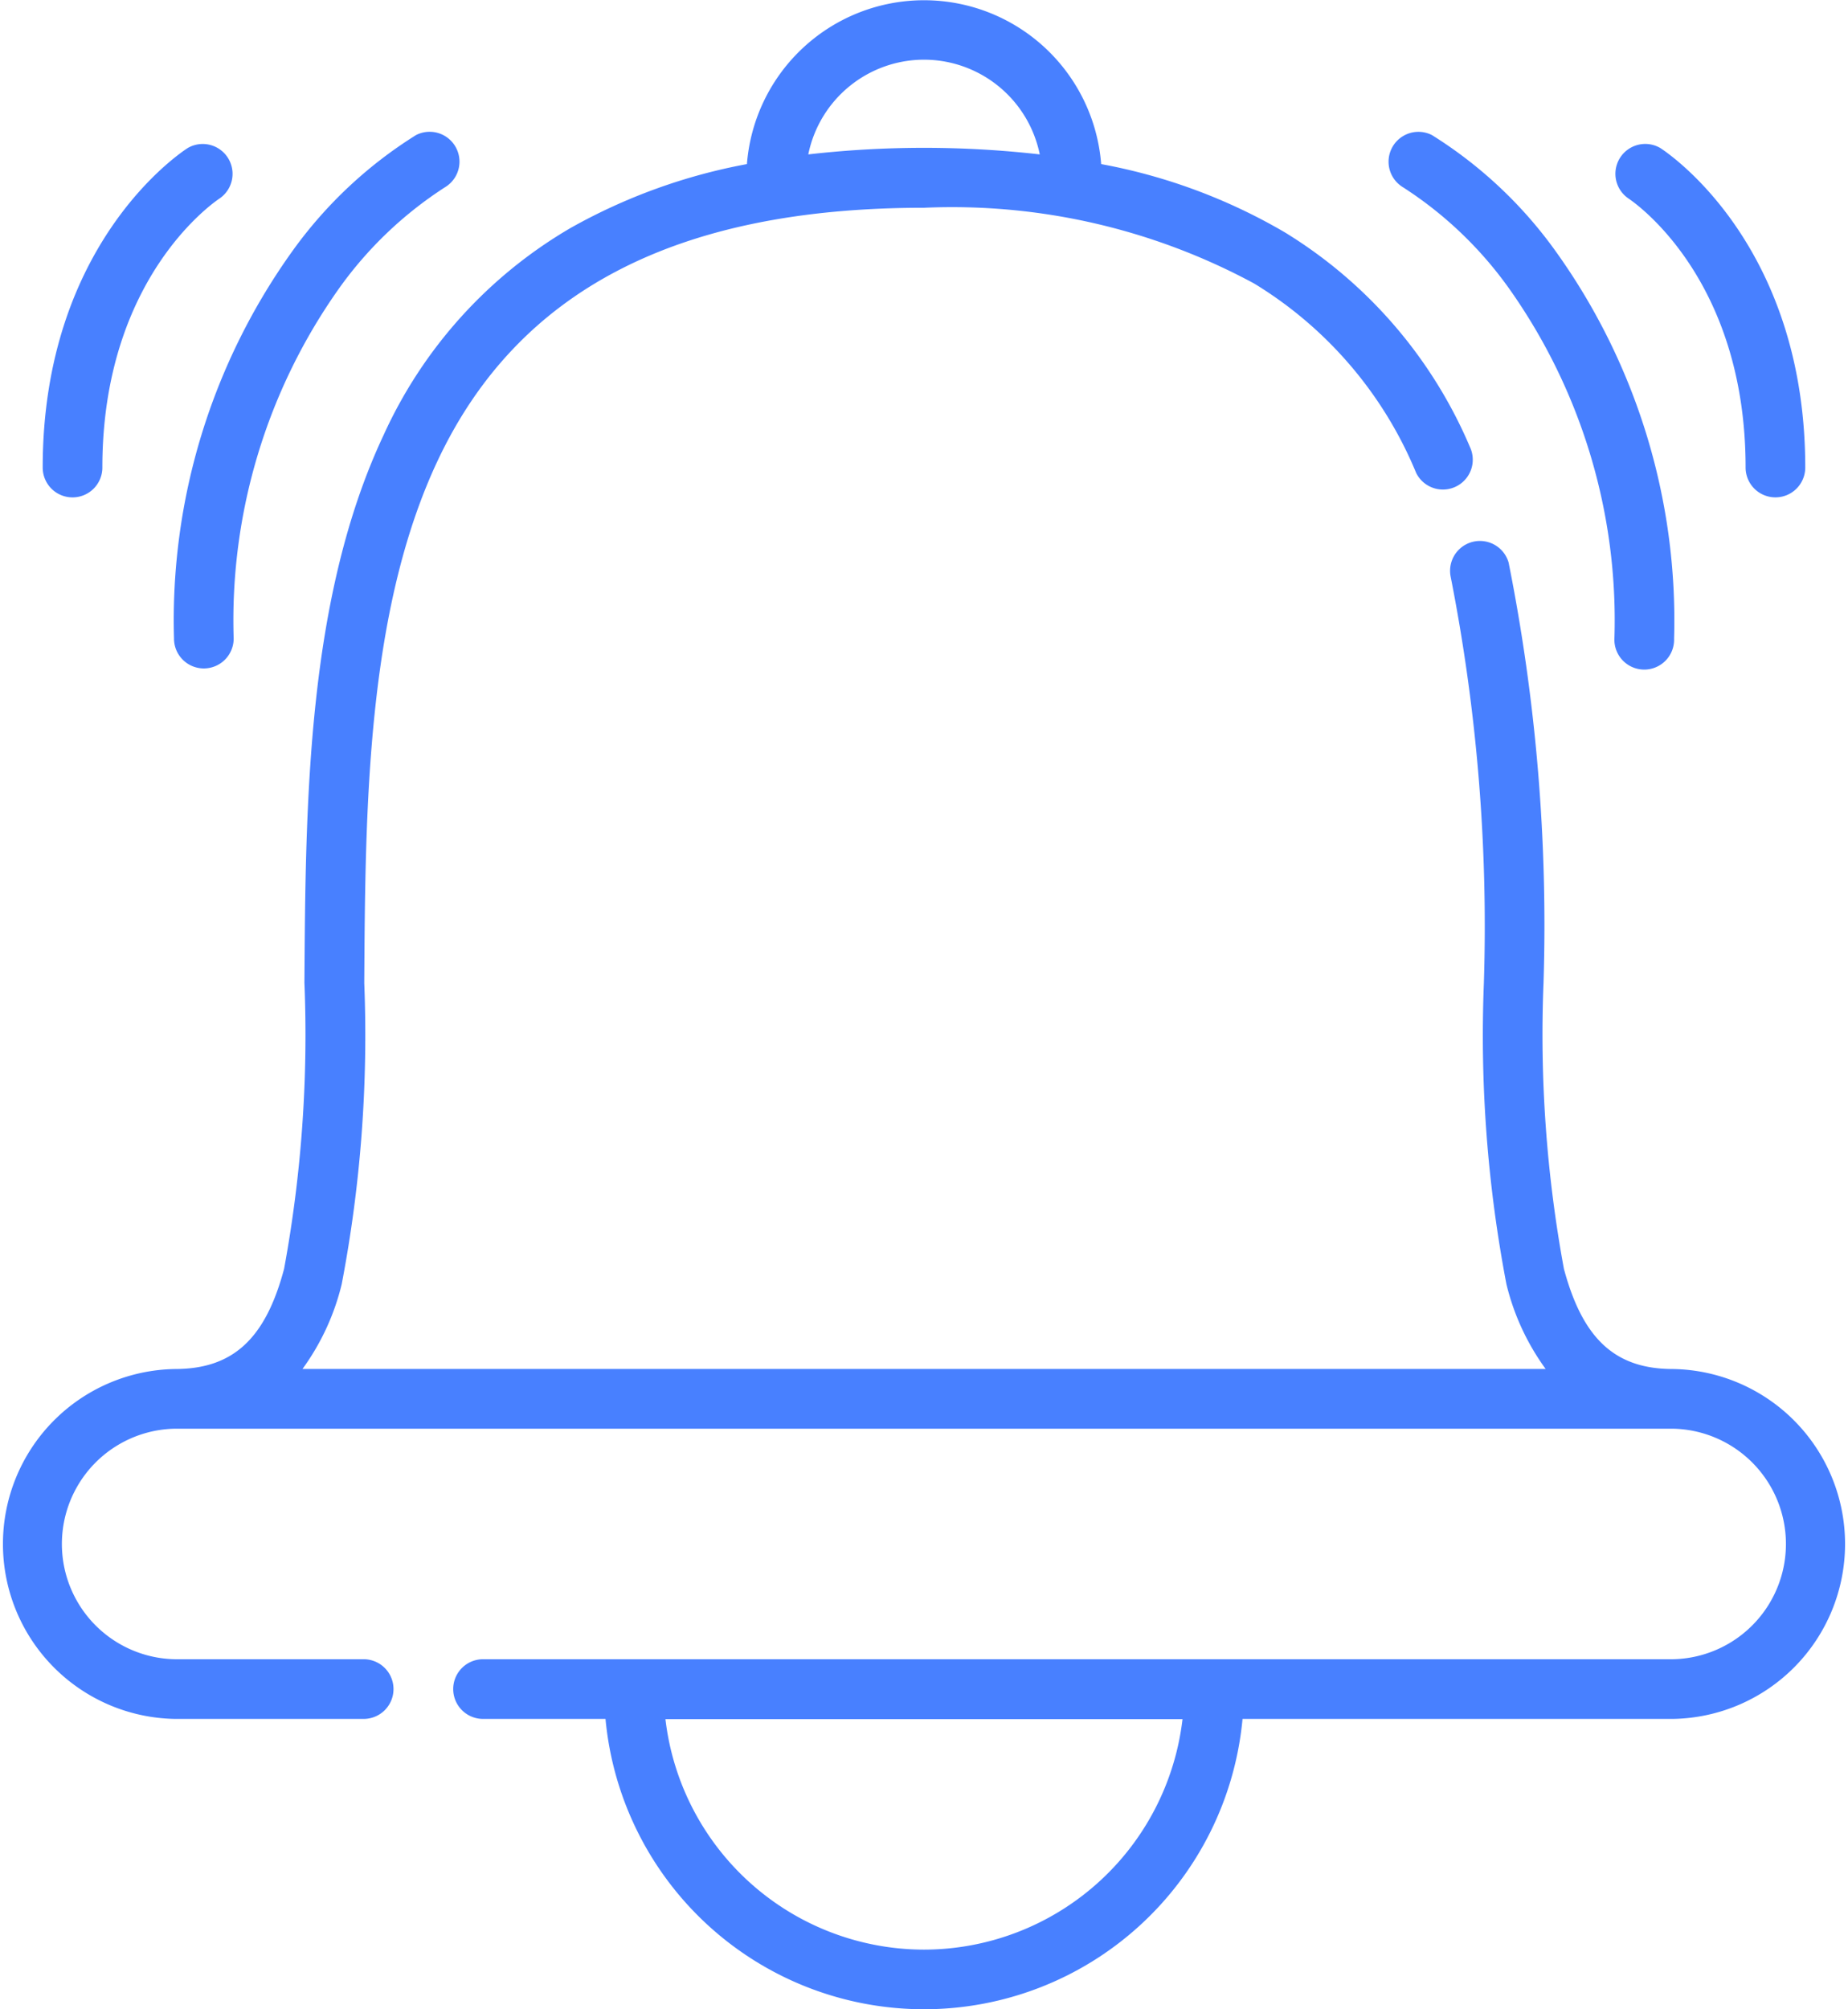 <svg id="bell" xmlns="http://www.w3.org/2000/svg" viewBox="0 0 40.982 44.543">
  <defs>
    <style>
      .cls-1 {
        fill: #4880ff;
      }
    </style>
  </defs>
  <path id="Path_65" data-name="Path 65" class="cls-1" d="M37.1,30.351h0c-1.281,0-2-.665-2.418-2.221a28.626,28.626,0,0,1-.452-6.342,41.04,41.04,0,0,0-.774-9.315.662.662,0,0,0-1.285.315,40.045,40.045,0,0,1,.736,9.008,29.32,29.32,0,0,0,.5,6.673,5.315,5.315,0,0,0,.87,1.881H6.708a5.315,5.315,0,0,0,.87-1.881,29.3,29.3,0,0,0,.5-6.673c.023-3.862.05-8.24,1.631-11.59,1.779-3.771,5.307-5.6,10.786-5.6A14.1,14.1,0,0,1,27.81,6.284a8.879,8.879,0,0,1,3.595,4.2.662.662,0,0,0,1.211-.532,10.3,10.3,0,0,0-4.122-4.8,12.554,12.554,0,0,0-4.074-1.514,3.94,3.94,0,0,0-7.856,0,12.674,12.674,0,0,0-3.912,1.417A10.2,10.2,0,0,0,8.508,9.643c-1.7,3.614-1.732,8.147-1.757,12.146A28.606,28.606,0,0,1,6.3,28.13c-.414,1.556-1.137,2.22-2.418,2.221h0a3.879,3.879,0,0,0,0,7.757H8.065a.661.661,0,1,0,0-1.323H3.878a2.556,2.556,0,0,1,0-5.111H37.1a2.556,2.556,0,0,1,0,5.111H10.712a.661.661,0,0,0,0,1.323h2.716a7.094,7.094,0,0,0,14.127,0H37.1a3.879,3.879,0,0,0,0-7.757ZM20.491,1.323a2.623,2.623,0,0,1,2.567,2.1,22.691,22.691,0,0,0-5.133,0A2.622,2.622,0,0,1,20.491,1.323Zm0,41.9a5.78,5.78,0,0,1-5.734-5.111H26.224a5.78,5.78,0,0,1-5.733,5.111Zm0,0" transform="translate(0 0)"/>
  <path id="Path_66" data-name="Path 66" class="cls-1" d="M354.082,34.715a8.581,8.581,0,0,1,2.349,2.24,12.721,12.721,0,0,1,2.339,7.765.662.662,0,1,0,1.323,0,14.036,14.036,0,0,0-2.647-8.616,9.669,9.669,0,0,0-2.722-2.546.662.662,0,0,0-.642,1.157Zm0,0" transform="translate(-322.968 -30.563)"/>
  <path id="Path_67" data-name="Path 67" class="cls-1" d="M411.841,37.734c.106.07,2.607,1.748,2.607,5.971a.661.661,0,0,0,1.323,0c0-4.981-3.085-7-3.217-7.085a.662.662,0,0,0-.713,1.114Zm0,0" transform="translate(-375.737 -33.34)"/>
  <path id="Path_68" data-name="Path 68" class="cls-1" d="M45.009,45.381a.662.662,0,0,0,.662-.662,12.723,12.723,0,0,1,2.339-7.766,8.609,8.609,0,0,1,2.348-2.24.662.662,0,0,0-.642-1.157A9.669,9.669,0,0,0,46.994,36.1a14.039,14.039,0,0,0-2.646,8.616A.661.661,0,0,0,45.009,45.381Zm0,0" transform="translate(-40.489 -30.562)"/>
  <path id="Path_69" data-name="Path 69" class="cls-1" d="M11.552,44.367a.661.661,0,0,0,.661-.661c0-4.219,2.5-5.9,2.607-5.971a.662.662,0,0,0-.713-1.114c-.131.084-3.217,2.1-3.217,7.085a.661.661,0,0,0,.662.661Zm0,0" transform="translate(-9.943 -33.34)"/>
</svg>
